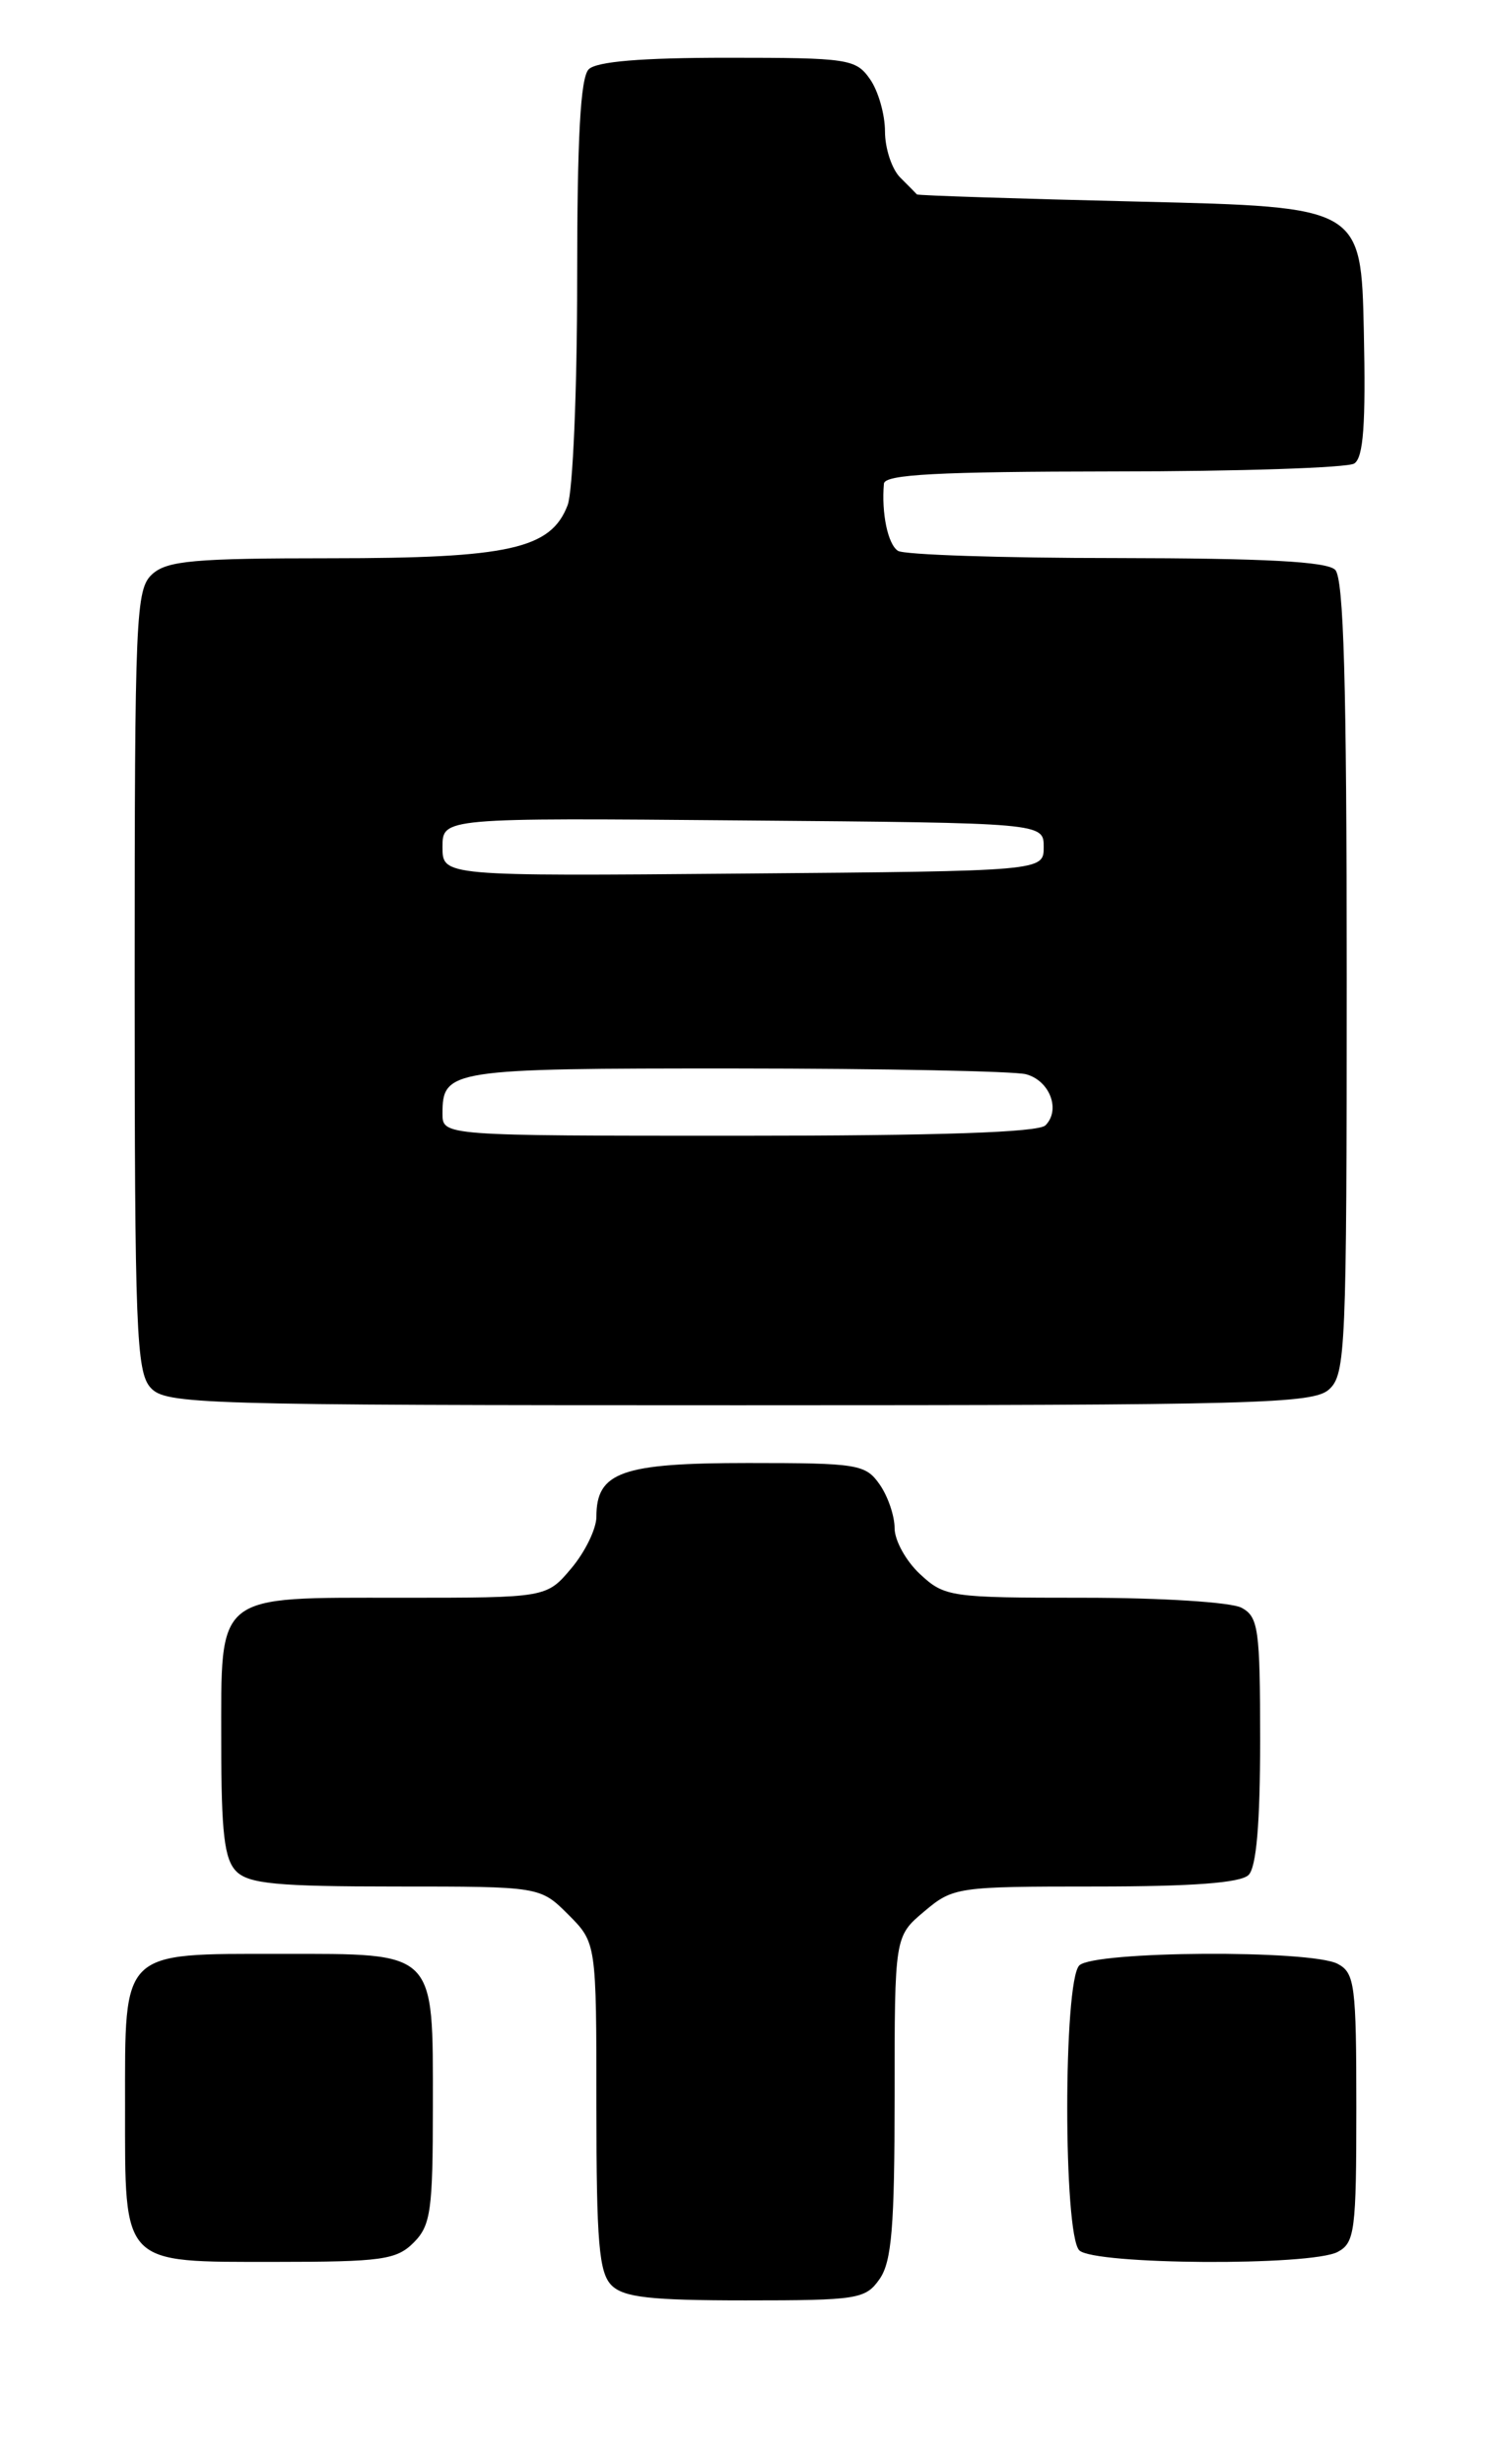 <?xml version="1.0" encoding="UTF-8" standalone="no"?>
<!DOCTYPE svg PUBLIC "-//W3C//DTD SVG 1.1//EN" "http://www.w3.org/Graphics/SVG/1.1/DTD/svg11.dtd" >
<svg xmlns="http://www.w3.org/2000/svg" xmlns:xlink="http://www.w3.org/1999/xlink" version="1.1" viewBox="0 0 155 256">
 <g >
 <path fill="currentColor"
d=" M 91.44 236.78 C 92.70 234.98 93.00 231.35 93.00 217.87 C 93.00 201.18 93.00 201.18 96.08 198.59 C 99.08 196.06 99.50 196.00 113.88 196.00 C 123.99 196.00 128.98 195.62 129.80 194.80 C 130.61 193.99 131.00 189.43 131.00 180.84 C 131.00 169.24 130.82 167.98 129.07 167.04 C 127.99 166.46 120.74 166.00 112.71 166.00 C 98.79 166.00 98.20 165.92 95.65 163.55 C 94.19 162.20 93.00 160.05 93.00 158.77 C 93.00 157.49 92.30 155.44 91.44 154.22 C 89.98 152.13 89.16 152.00 77.77 152.00 C 64.63 152.00 62.00 152.93 62.00 157.58 C 62.00 158.83 60.83 161.23 59.41 162.92 C 56.82 166.00 56.82 166.00 41.74 166.00 C 22.21 166.00 23.00 165.37 23.00 181.08 C 23.00 190.45 23.32 193.18 24.57 194.43 C 25.86 195.72 28.84 196.00 41.15 196.00 C 56.15 196.00 56.15 196.00 59.08 198.92 C 62.00 201.85 62.00 201.85 62.00 218.85 C 62.00 232.98 62.27 236.12 63.57 237.43 C 64.83 238.69 67.60 239.00 77.51 239.00 C 89.17 239.00 89.98 238.87 91.44 236.78 Z  M 43.00 233.00 C 44.78 231.22 45.00 229.67 45.00 218.83 C 45.00 202.54 45.45 203.00 29.17 203.00 C 12.49 203.00 13.00 202.51 13.00 218.83 C 13.00 235.48 12.53 235.00 28.65 235.00 C 39.67 235.00 41.22 234.78 43.00 233.00 Z  M 139.07 233.96 C 140.84 233.02 141.00 231.75 141.00 219.00 C 141.00 206.25 140.84 204.98 139.07 204.04 C 136.29 202.55 113.71 202.69 112.20 204.20 C 110.53 205.87 110.53 232.13 112.20 233.80 C 113.71 235.31 136.29 235.45 139.07 233.96 Z  M 138.17 144.35 C 139.89 142.79 140.00 140.14 140.00 101.55 C 140.00 70.88 139.69 60.09 138.80 59.20 C 137.94 58.34 131.46 58.00 116.05 57.98 C 104.20 57.98 93.98 57.64 93.35 57.23 C 92.30 56.56 91.62 53.31 91.89 50.25 C 91.97 49.29 97.48 49.00 115.75 48.98 C 128.81 48.98 140.08 48.60 140.78 48.16 C 141.74 47.55 141.99 44.09 141.78 34.42 C 141.50 21.50 141.50 21.50 118.50 20.95 C 105.85 20.65 95.42 20.31 95.32 20.20 C 95.22 20.09 94.44 19.29 93.57 18.43 C 92.71 17.56 92.00 15.41 92.00 13.65 C 92.00 11.89 91.30 9.44 90.44 8.22 C 88.97 6.12 88.19 6.00 75.64 6.00 C 66.68 6.00 62.01 6.39 61.20 7.20 C 60.34 8.06 60.00 14.34 60.00 29.13 C 60.00 40.54 59.55 51.05 59.01 52.48 C 57.28 57.03 52.94 58.00 34.36 58.00 C 20.22 58.00 17.38 58.25 15.83 59.65 C 14.11 61.21 14.00 63.84 14.00 101.83 C 14.00 138.12 14.17 142.53 15.65 144.17 C 17.22 145.90 20.44 146.00 76.83 146.00 C 130.80 146.00 136.51 145.85 138.17 144.35 Z  M 46.00 115.70 C 46.00 111.12 46.76 111.00 76.45 111.01 C 91.88 111.02 105.47 111.29 106.66 111.61 C 109.13 112.27 110.29 115.31 108.68 116.92 C 107.95 117.65 97.60 118.00 76.80 118.00 C 46.00 118.00 46.00 118.00 46.00 115.70 Z  M 46.00 88.00 C 46.00 84.97 46.00 84.97 77.25 85.24 C 108.50 85.50 108.50 85.50 108.50 88.00 C 108.50 90.50 108.50 90.50 77.25 90.76 C 46.00 91.03 46.00 91.03 46.00 88.00 Z "/>
</g>
</svg>